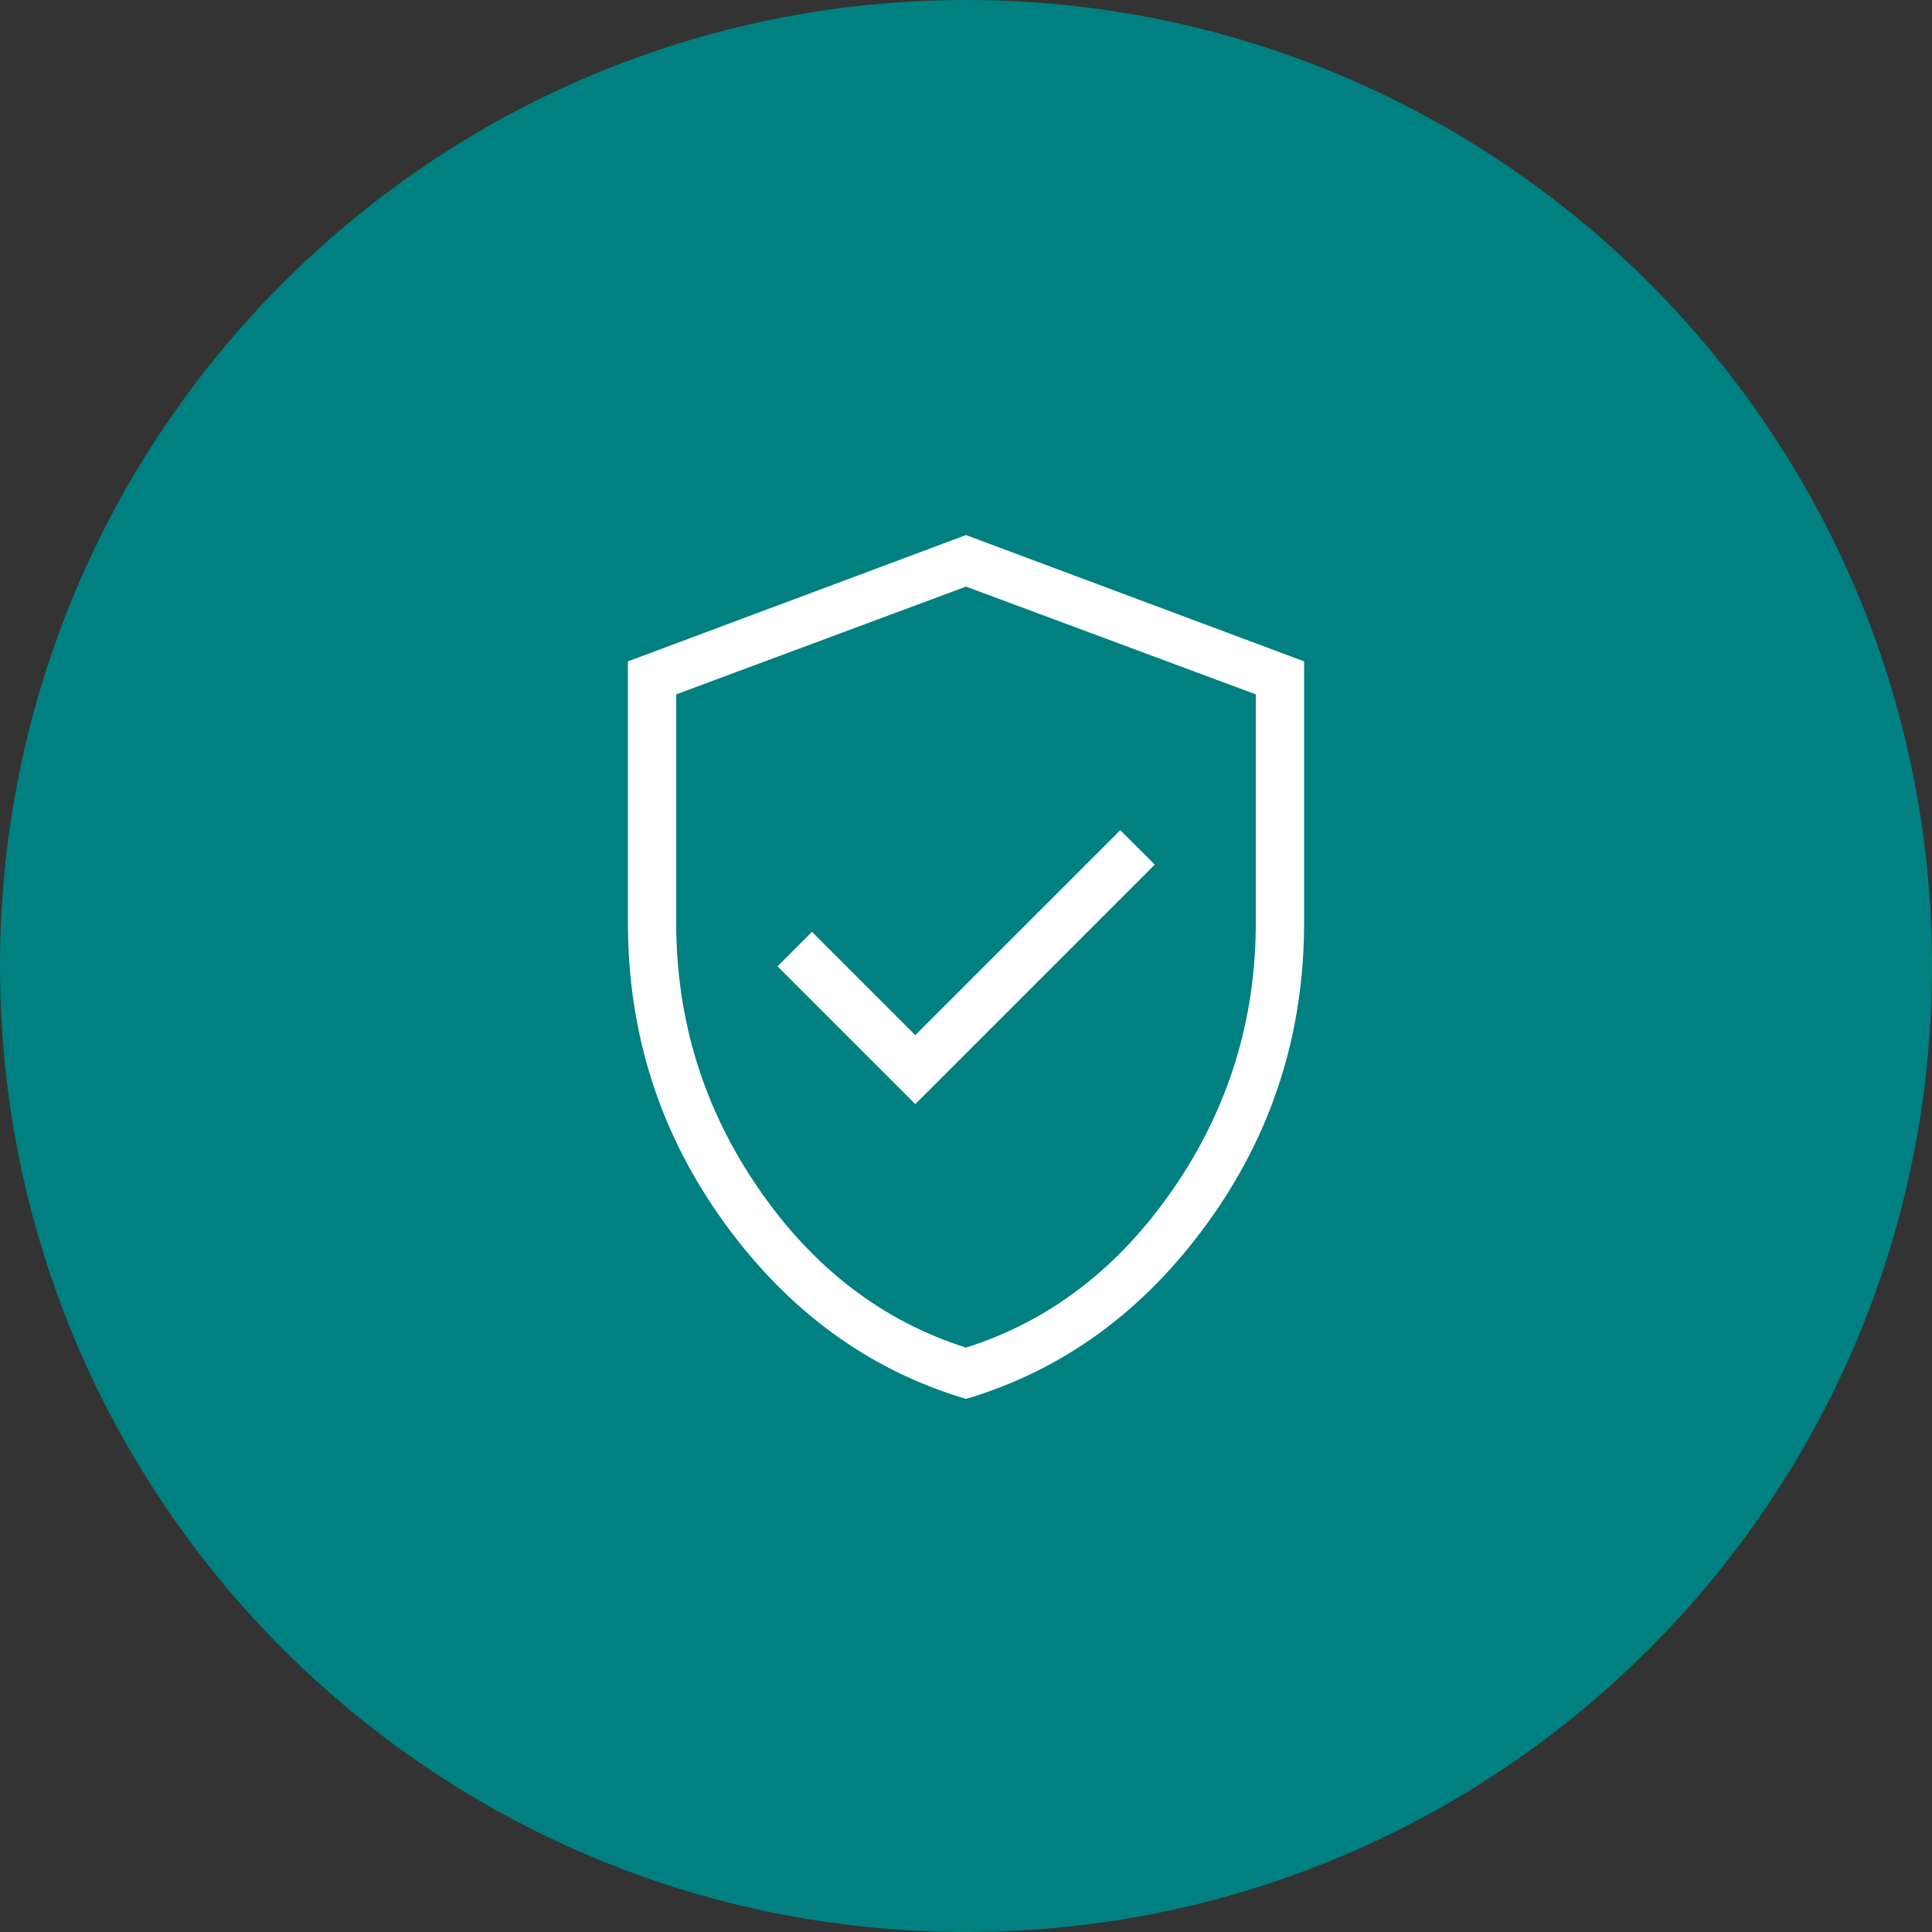 <svg width="40" height="40" viewBox="0 0 40 40" fill="none" xmlns="http://www.w3.org/2000/svg">
<rect x="0" y="0" width="40" height="40" fill="#333333" stroke="none"/>
<path d="M0 20C0 8.954 8.954 0 20 0C31.046 0 40 8.954 40 20C40 31.046 31.046 40 20 40C8.954 40 0 31.046 0 20Z" fill="#008080"/>
<mask id="mask0_8417_6169" style="mask-type:alpha" maskUnits="userSpaceOnUse" x="8" y="8" width="24" height="24">
<rect x="8" y="8" width="24" height="24" fill="#D9D9D9"/>
</mask>
<g mask="url(#mask0_8417_6169)">
<path d="M18.95 22.859L23.908 17.901L23.194 17.188L18.95 21.432L16.811 19.293L16.098 20.007L18.95 22.859ZM20 28.963C17.991 28.366 16.322 27.149 14.993 25.312C13.664 23.474 13 21.404 13 19.101V13.693L20 11.078L27 13.693V19.101C27 21.404 26.336 23.474 25.007 25.312C23.678 27.149 22.009 28.366 20 28.963ZM20 27.901C21.733 27.351 23.167 26.251 24.3 24.601C25.433 22.951 26 21.118 26 19.101V14.376L20 12.145L14 14.376V19.101C14 21.118 14.567 22.951 15.7 24.601C16.833 26.251 18.267 27.351 20 27.901Z" fill="white"/>
</g>
</svg>
